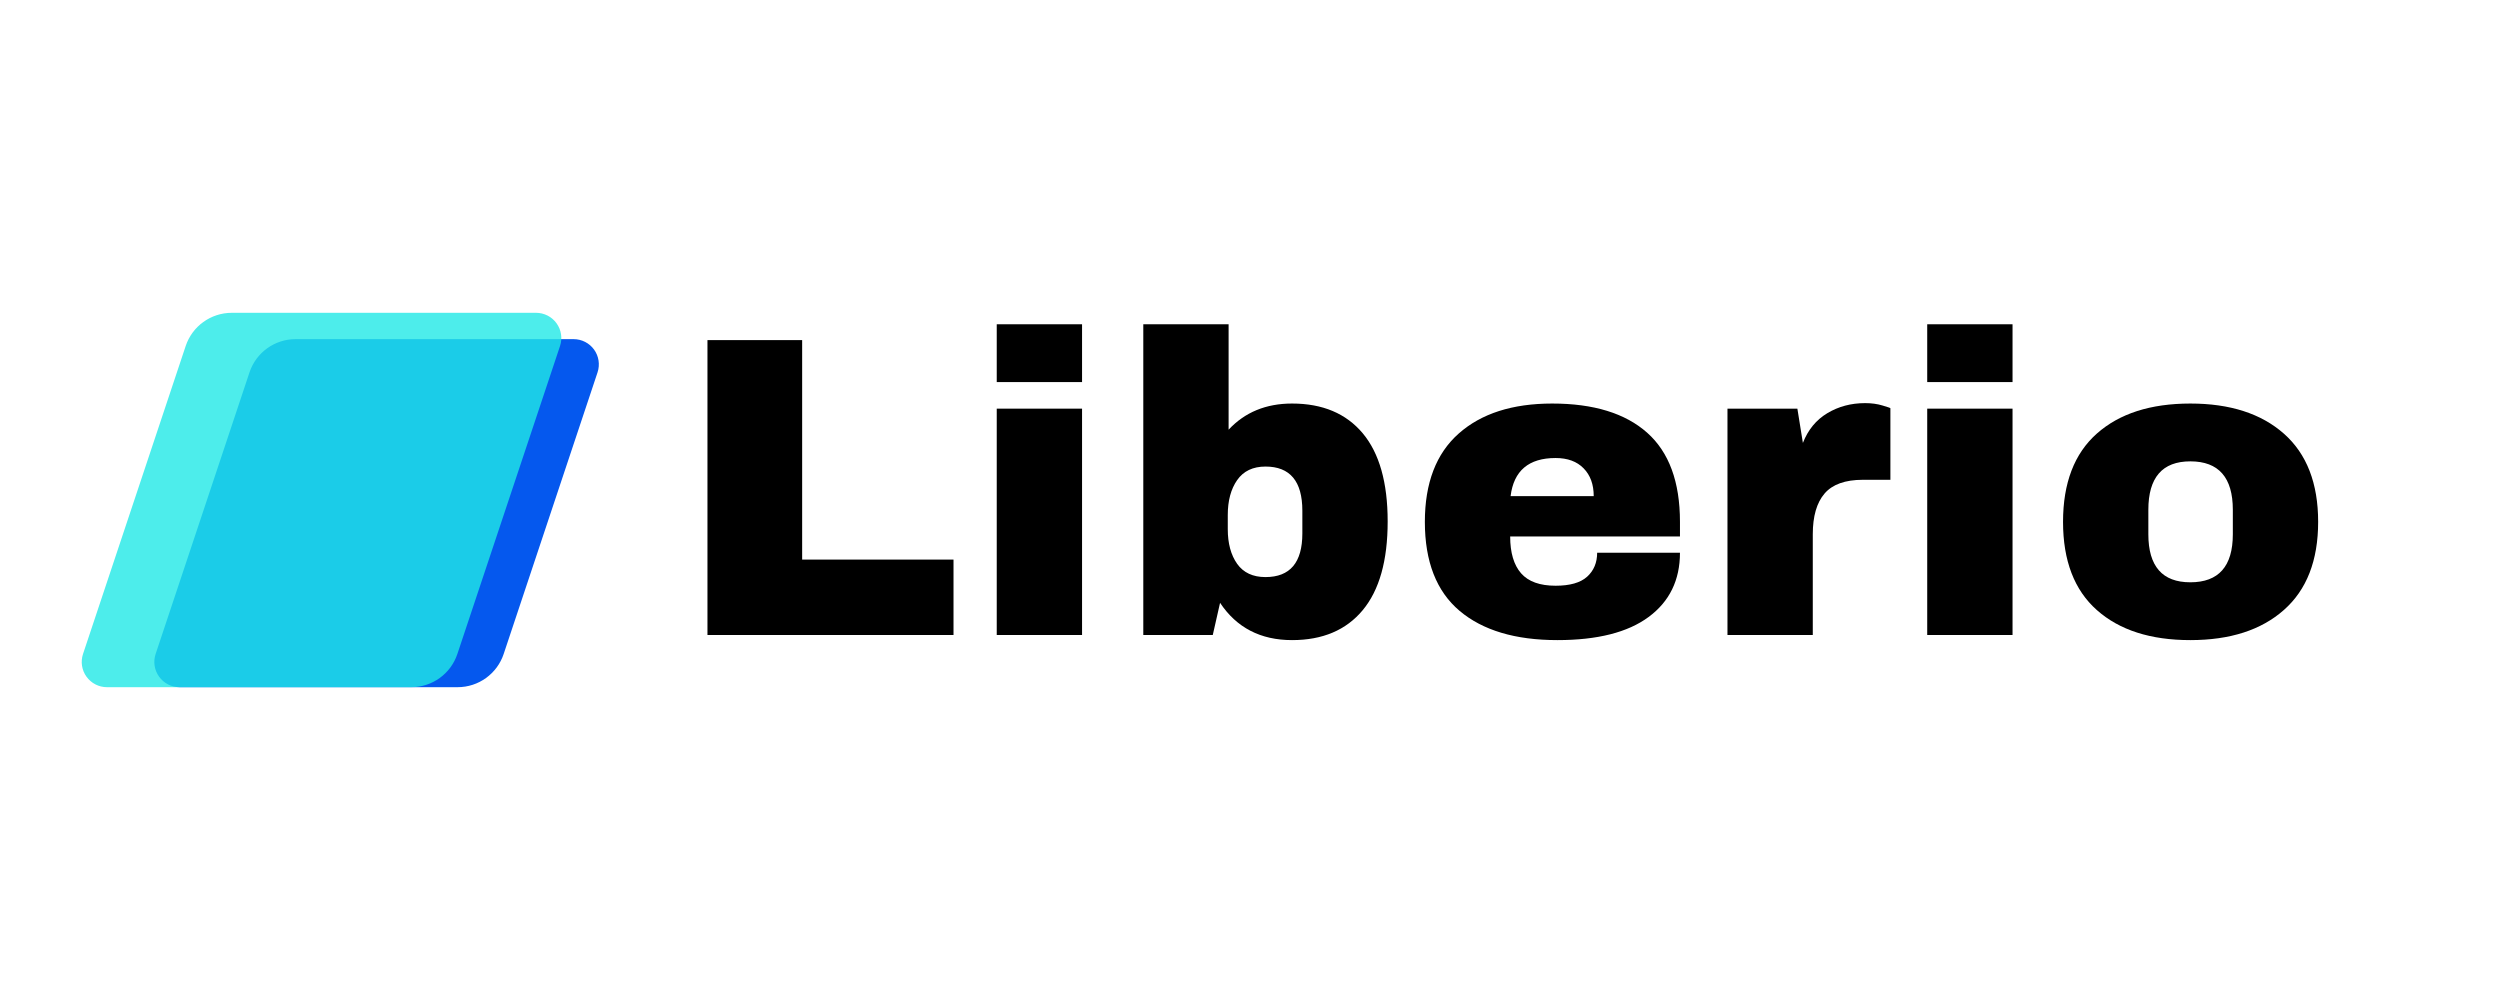 <svg xmlns="http://www.w3.org/2000/svg" xmlns:xlink="http://www.w3.org/1999/xlink" width="500" zoomAndPan="magnify" viewBox="0 0 375 150" height="200" preserveAspectRatio="xMidYMid meet" version="1.0"><defs><filter x="0%" y="0%" width="100%" height="100%" id="e1d0070931"><feColorMatrix values="0 0 0 0 1 0 0 0 0 1 0 0 0 0 1 0 0 0 1 0" color-interpolation-filters="sRGB"/></filter><g/><clipPath id="2a4e7843c0"><path d="M 23 50.871 L 90 50.871 L 90 103.078 L 23 103.078 Z M 23 50.871 " clip-rule="nonzero"/></clipPath><clipPath id="0dfb385aa0"><path d="M 44.336 50.871 L 86.043 50.871 C 87.258 50.871 88.402 51.457 89.113 52.441 C 89.824 53.43 90.016 54.699 89.633 55.852 L 75.551 98.098 C 74.559 101.07 71.777 103.078 68.641 103.078 L 26.934 103.078 C 25.719 103.078 24.578 102.492 23.867 101.504 C 23.152 100.52 22.961 99.25 23.344 98.098 L 37.426 55.852 C 38.418 52.879 41.203 50.871 44.336 50.871 Z M 44.336 50.871 " clip-rule="nonzero"/></clipPath><mask id="e446bf48f4"><g filter="url(#e1d0070931)"><rect x="-37.5" width="450" fill="#000000" y="-15" height="180" fill-opacity="0.8"/></g></mask><clipPath id="cb20f4aa24"><path d="M 2 0.922 L 74.496 0.922 L 74.496 57.078 L 2 57.078 Z M 2 0.922 " clip-rule="nonzero"/></clipPath><clipPath id="b73c0e810f"><path d="M 24.762 0.922 L 70.414 0.922 C 71.629 0.922 72.773 1.508 73.484 2.496 C 74.195 3.48 74.391 4.75 74.004 5.902 L 58.605 52.098 C 57.617 55.07 54.832 57.078 51.695 57.078 L 6.043 57.078 C 4.828 57.078 3.684 56.492 2.973 55.504 C 2.262 54.52 2.07 53.25 2.453 52.098 L 17.852 5.902 C 18.844 2.93 21.625 0.922 24.762 0.922 Z M 24.762 0.922 " clip-rule="nonzero"/></clipPath><clipPath id="229c8aaff7"><rect x="0" width="76" y="0" height="58"/></clipPath></defs><g clip-path="url(#2a4e7843c0)"><g clip-path="url(#0dfb385aa0)"><path fill="#0558ee" d="M 21.684 50.871 L 91.223 50.871 L 91.223 103.078 L 21.684 103.078 Z M 21.684 50.871 " fill-opacity="1" fill-rule="nonzero"/></g></g><g mask="url(#e446bf48f4)"><g transform="matrix(1, 0, 0, 1, 10, 46)"><g clip-path="url(#229c8aaff7)"><g clip-path="url(#cb20f4aa24)"><g clip-path="url(#b73c0e810f)"><path fill="#21e8e6" d="M 0.793 0.922 L 75.59 0.922 L 75.59 57.078 L 0.793 57.078 Z M 0.793 0.922 " fill-opacity="1" fill-rule="nonzero"/></g></g></g></g></g><g fill="#000000" fill-opacity="1"><g transform="translate(101.354, 95.25)"><g><path d="M 4.766 -44.234 L 18.969 -44.234 L 18.969 -11.312 L 41.672 -11.312 L 41.672 0 L 4.766 0 Z M 4.766 -44.234 "/></g></g></g><g fill="#000000" fill-opacity="1"><g transform="translate(145.199, 95.25)"><g><path d="M 4.312 -37.938 L 4.312 -46.609 L 17.109 -46.609 L 17.109 -37.938 Z M 4.312 0 L 4.312 -33.953 L 17.109 -33.953 L 17.109 0 Z M 4.312 0 "/></g></g></g><g fill="#000000" fill-opacity="1"><g transform="translate(167.572, 95.25)"><g><path d="M 16.719 -30.797 C 19.156 -33.41 22.328 -34.719 26.234 -34.719 C 30.816 -34.719 34.352 -33.227 36.844 -30.25 C 39.332 -27.27 40.578 -22.863 40.578 -17.031 C 40.578 -11.164 39.332 -6.734 36.844 -3.734 C 34.352 -0.734 30.816 0.766 26.234 0.766 C 21.516 0.766 17.914 -1.098 15.438 -4.828 L 14.344 0 L 3.922 0 L 3.922 -46.609 L 16.719 -46.609 Z M 22.25 -25.266 C 20.363 -25.266 18.945 -24.586 18 -23.234 C 17.062 -21.891 16.594 -20.145 16.594 -18 L 16.594 -15.875 C 16.594 -13.738 17.062 -12.004 18 -10.672 C 18.945 -9.348 20.363 -8.688 22.25 -8.688 C 25.938 -8.688 27.781 -10.867 27.781 -15.234 L 27.781 -18.641 C 27.781 -23.055 25.938 -25.266 22.25 -25.266 Z M 22.25 -25.266 "/></g></g></g><g fill="#000000" fill-opacity="1"><g transform="translate(211.417, 95.25)"><g><path d="M 21.406 -34.719 C 27.625 -34.719 32.375 -33.258 35.656 -30.344 C 38.938 -27.426 40.578 -22.969 40.578 -16.969 L 40.578 -14.781 L 15.109 -14.781 C 15.109 -12.344 15.656 -10.5 16.75 -9.25 C 17.844 -8.008 19.566 -7.391 21.922 -7.391 C 24.066 -7.391 25.641 -7.836 26.641 -8.734 C 27.648 -9.641 28.156 -10.844 28.156 -12.344 L 40.578 -12.344 C 40.578 -8.227 39.008 -5.016 35.875 -2.703 C 32.75 -0.391 28.188 0.766 22.188 0.766 C 15.883 0.766 10.992 -0.695 7.516 -3.625 C 4.047 -6.562 2.312 -11.008 2.312 -16.969 C 2.312 -22.801 4.004 -27.219 7.391 -30.219 C 10.773 -33.219 15.445 -34.719 21.406 -34.719 Z M 21.922 -26.547 C 17.891 -26.547 15.641 -24.641 15.172 -20.828 L 27.641 -20.828 C 27.641 -22.586 27.133 -23.977 26.125 -25 C 25.125 -26.031 23.723 -26.547 21.922 -26.547 Z M 21.922 -26.547 "/></g></g></g><g fill="#000000" fill-opacity="1"><g transform="translate(255.262, 95.25)"><g><path d="M 24.5 -34.781 C 25.477 -34.781 26.352 -34.66 27.125 -34.422 C 27.906 -34.191 28.297 -34.055 28.297 -34.016 L 28.297 -23.281 L 24.172 -23.281 C 21.516 -23.281 19.598 -22.594 18.422 -21.219 C 17.242 -19.844 16.656 -17.805 16.656 -15.109 L 16.656 0 L 3.859 0 L 3.859 -33.953 L 14.344 -33.953 L 15.172 -28.812 C 15.941 -30.781 17.16 -32.266 18.828 -33.266 C 20.504 -34.273 22.395 -34.781 24.5 -34.781 Z M 24.5 -34.781 "/></g></g></g><g fill="#000000" fill-opacity="1"><g transform="translate(284.771, 95.25)"><g><path d="M 4.312 -37.938 L 4.312 -46.609 L 17.109 -46.609 L 17.109 -37.938 Z M 4.312 0 L 4.312 -33.953 L 17.109 -33.953 L 17.109 0 Z M 4.312 0 "/></g></g></g><g fill="#000000" fill-opacity="1"><g transform="translate(307.144, 95.25)"><g><path d="M 21.406 -34.719 C 27.363 -34.719 32.047 -33.207 35.453 -30.188 C 38.867 -27.164 40.578 -22.758 40.578 -16.969 C 40.578 -11.188 38.867 -6.785 35.453 -3.766 C 32.047 -0.742 27.363 0.766 21.406 0.766 C 15.445 0.766 10.773 -0.734 7.391 -3.734 C 4.004 -6.734 2.312 -11.145 2.312 -16.969 C 2.312 -22.801 4.004 -27.219 7.391 -30.219 C 10.773 -33.219 15.445 -34.719 21.406 -34.719 Z M 21.406 -26.047 C 17.207 -26.047 15.109 -23.625 15.109 -18.781 L 15.109 -15.109 C 15.109 -10.305 17.207 -7.906 21.406 -7.906 C 25.656 -7.906 27.781 -10.305 27.781 -15.109 L 27.781 -18.781 C 27.781 -23.625 25.656 -26.047 21.406 -26.047 Z M 21.406 -26.047 "/></g></g></g></svg>